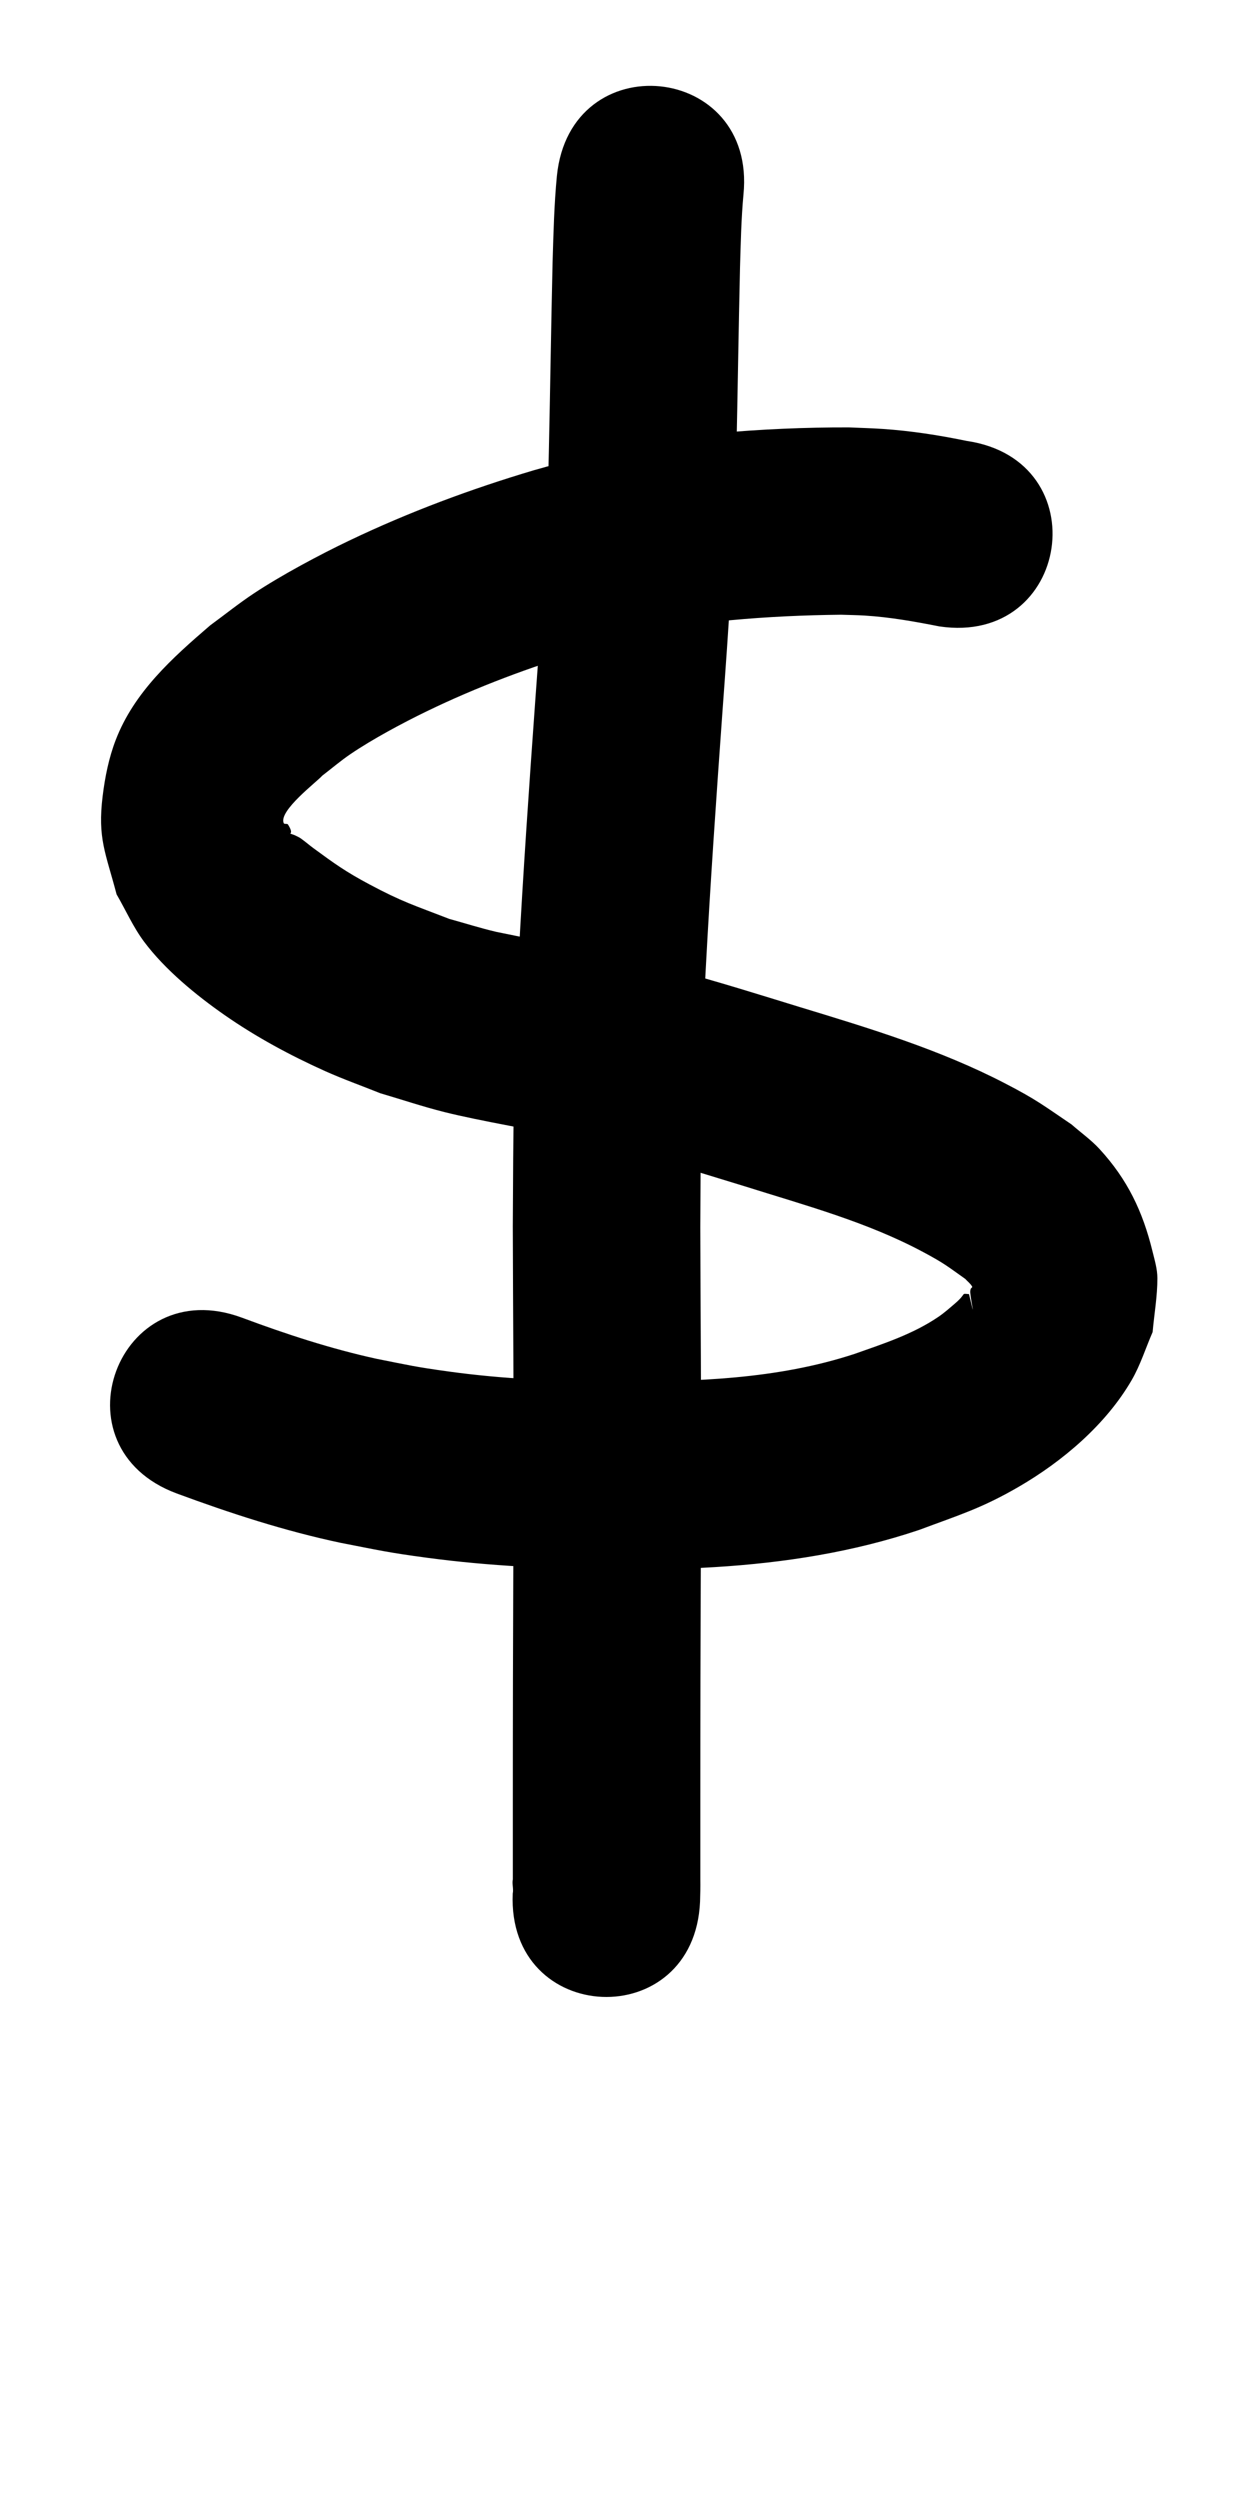 <?xml version="1.0" ?>
<svg xmlns="http://www.w3.org/2000/svg" viewBox="0 0 500 1000">
<path d="m 386.735,176.378 c -11.103,-2.301 -22.343,-4.038 -33.665,-4.806 -4.509,-0.306 -9.03,-0.409 -13.544,-0.614 -17.552,-0.038 -35.144,0.715 -52.625,2.322 -7.234,0.665 -14.488,1.259 -21.66,2.412 -22.272,3.58 -29.951,6.375 -51.765,12.429 -25.267,7.522 -49.986,16.738 -73.775,28.116 -11.896,5.69 -27.146,13.823 -38.216,21.165 -5.994,3.975 -11.607,8.497 -17.411,12.746 -15.095,12.971 -30.403,26.655 -37.78,45.822 -2.757,7.165 -4.295,14.81 -5.23,22.429 -2.09,17.02 1.21,22.742 5.57,39.346 3.671,6.32 6.637,13.107 11.013,18.961 8.352,11.175 20.807,21.386 32.153,29.297 12.504,8.718 26.141,16.095 40.021,22.342 7.308,3.289 14.872,5.974 22.308,8.961 8.539,2.506 16.985,5.354 25.617,7.519 14.584,3.659 36.622,7.254 51.493,10.532 23.201,5.114 45.8,12.145 68.488,19.115 24.251,7.654 49.039,14.29 71.576,26.369 8.453,4.53 9.627,5.649 16.813,10.737 0.918,1.026 2.091,1.871 2.753,3.079 0.17,0.31 -0.464,0.556 -0.576,0.891 -0.153,0.456 -0.235,0.949 -0.203,1.429 0.197,2.959 2.476,13.382 -0.49,0.677 -3.461,-0.287 -0.735,-0.439 -5.529,3.676 -2.181,1.872 -4.338,3.795 -6.715,5.411 -10.214,6.946 -21.949,10.724 -33.474,14.803 -31.262,10.263 -63.621,11.052 -96.179,11.213 -22.094,-0.195 -44.203,-1.115 -66.109,-4.132 -13.639,-1.878 -15.857,-2.507 -28.963,-5.101 -18.354,-4.02 -36.23,-9.879 -53.814,-16.436 -49.719,-18.453 -75.816,51.86 -26.097,70.313 v 0 c 21.402,7.913 43.149,14.99 65.502,19.725 15.467,3 18.713,3.855 34.668,5.991 24.946,3.341 50.108,4.465 75.26,4.638 15.39,-0.105 24.389,0.035 39.887,-0.917 27.707,-1.701 55.255,-5.991 81.63,-14.868 15.947,-5.971 24.868,-8.572 39.796,-17.235 17.565,-10.193 34.924,-24.917 45.221,-42.715 3.494,-6.039 5.574,-12.791 8.361,-19.187 0.636,-7.189 1.923,-14.35 1.909,-21.567 -0.007,-3.654 -1.102,-7.235 -1.97,-10.785 -3.883,-15.885 -9.981,-28.681 -21.173,-40.868 -3.358,-3.657 -7.462,-6.553 -11.193,-9.829 -11.334,-7.664 -13.944,-9.868 -26.65,-16.456 -26.092,-13.529 -54.223,-22.031 -82.236,-30.556 -15.957,-4.894 -33.188,-10.339 -49.286,-14.575 -8.824,-2.322 -17.703,-4.442 -26.613,-6.407 -0.666,-0.147 -43.112,-8.519 -45.453,-9.071 -6.279,-1.482 -12.437,-3.435 -18.656,-5.152 -14.203,-5.509 -18.699,-6.747 -31.986,-13.83 -9.5,-5.064 -13.974,-8.304 -22.33,-14.434 -1.78,-1.306 -3.435,-2.782 -5.252,-4.036 -0.732,-0.505 -1.58,-0.818 -2.37,-1.227 -3.778,-1.372 0.534,0.706 -2.599,-4.233 -0.318,-0.501 -1.455,0.006 -1.696,-0.536 -2.184,-4.927 13.389,-16.632 15.385,-18.979 3.77,-2.883 7.382,-5.984 11.309,-8.649 8.852,-6.009 20.84,-12.423 30.341,-17.036 20.357,-9.884 41.569,-17.782 63.235,-24.283 14.547,-4.15 25.091,-7.641 39.888,-10.106 6.132,-1.022 12.338,-1.547 18.528,-2.125 14.698,-1.372 29.49,-2.043 44.248,-2.2 3.169,0.113 6.342,0.142 9.506,0.338 10.061,0.623 19.961,2.387 29.831,4.34 52.463,7.755 63.43,-66.439 10.967,-74.194 z"/>
<path d="m 222.756,70.371 c -1.106,11.456 -1.37,22.964 -1.72,34.46 -0.592,25.285 -0.942,50.574 -1.498,75.86 -0.65,32.933 -2.947,65.791 -5.366,98.631 -2.503,34.779 -4.908,69.567 -6.773,104.387 -1.93,35.566 -2.117,71.193 -2.281,106.801 0.083,34.755 0.406,69.508 0.329,104.263 -0.096,25.671 -0.208,51.341 -0.269,77.012 -0.035,16.383 -0.043,32.766 -0.045,49.149 -7.6e-4,10.266 4.6e-4,20.532 0.001,30.798 -0.395,1.855 0.36,3.817 -0.043,5.671 -2.276,52.984 72.655,56.202 74.931,3.218 v 0 c 0.097,-2.966 0.158,-5.927 0.112,-8.895 -9e-4,-10.26 -0.002,-20.52 -10e-4,-30.78 0.003,-16.327 0.01,-32.654 0.045,-48.981 0.061,-25.676 0.173,-51.351 0.269,-77.027 0.075,-34.695 -0.239,-69.388 -0.33,-104.083 0.157,-34.387 0.317,-68.793 2.175,-103.139 1.832,-34.319 4.217,-68.605 6.678,-102.884 2.512,-34.125 4.875,-68.271 5.55,-102.493 0.55,-25.073 0.903,-50.15 1.481,-75.223 0.297,-9.761 0.478,-19.535 1.381,-29.264 5.289,-52.769 -69.337,-60.248 -74.626,-7.479 z"/>
</svg>
